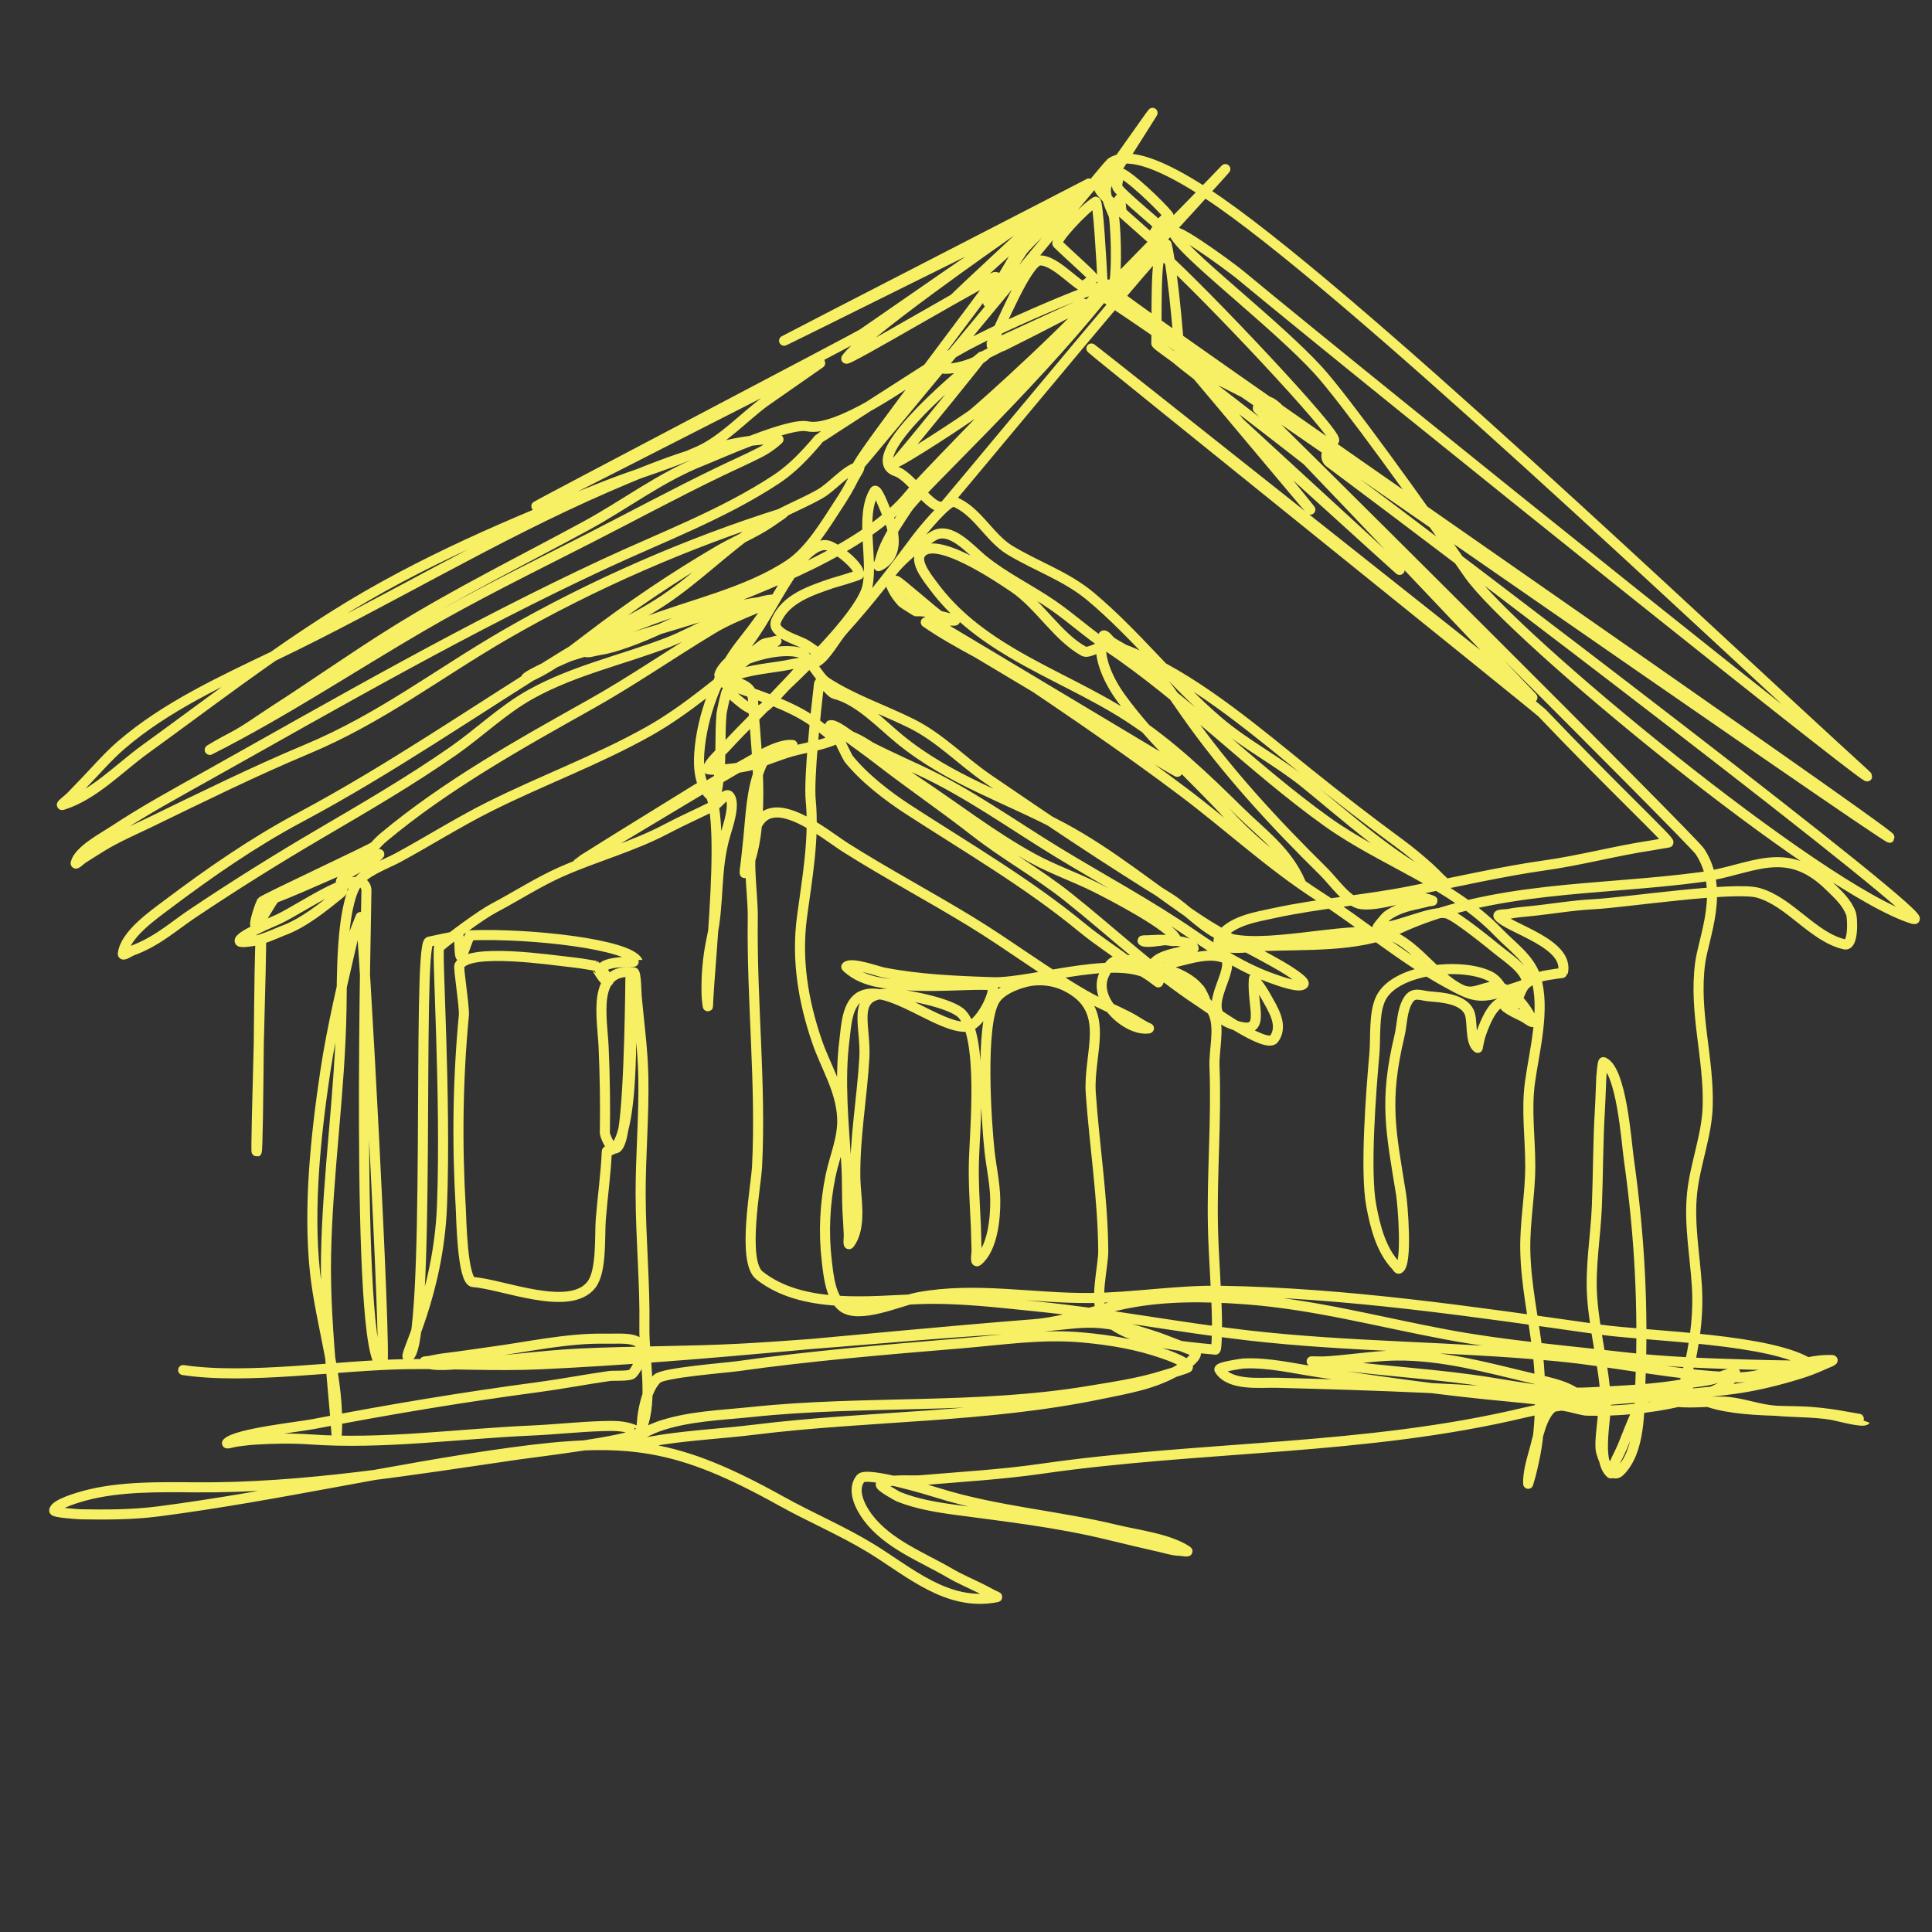 <?xml version="1.0" encoding="UTF-8" standalone="no"?><!DOCTYPE svg PUBLIC "-//W3C//DTD SVG 1.1//EN" "http://www.w3.org/Graphics/SVG/1.1/DTD/svg11.dtd"><svg width="100%" height="100%" viewBox="0 0 768 768" version="1.1" xmlns="http://www.w3.org/2000/svg" xmlns:xlink="http://www.w3.org/1999/xlink" xml:space="preserve" xmlns:serif="http://www.serif.com/" style="fill-rule:evenodd;clip-rule:evenodd;stroke-linecap:round;stroke-linejoin:round;stroke-miterlimit:1.5;">
    <rect x="0" y="0" width="768" height="768" fill="#333333" stroke="none"/>
    <path style="fill:none;stroke:#F7F065;stroke-width:4px;" class="path" d="M72.805,544.627c25.765,3.847 61.713,-1.975 88.969,-2.36c17.775,-0.251 35.462,0.884 53.253,0.049c65.309,-3.067 130.509,-10.781 195.649,-15.886c13.068,-1.024 24.436,-5.744 37.204,-8.274c15.273,-3.027 31.244,-2.821 46.715,-1.709c27.566,1.982 53.52,9.05 80.525,14.083c23.126,4.311 46.189,6.183 69.521,8.883c16.534,1.912 34.089,2.578 50.723,3.044c5.534,0.155 11.092,0.292 16.629,0.348c0.37,0.004 0.74,-0 1.11,0.002c1.595,0.007 3.186,0.064 4.78,-0.022c0.754,-0.04 2.875,0.213 2.254,-0.217c-15.158,-10.498 -64.579,-11.261 -84.337,-14.061c-49.773,-7.052 -100.266,-14.568 -150.638,-15.397c-17.313,-0.285 -34.494,2.709 -51.795,2.867c-23.039,0.21 -45.542,-4.546 -68.446,-0.278c-6.778,1.263 -23.549,8.997 -30.062,3.724c-4.754,-3.849 -5.532,-12.517 -6.198,-18.124c-1.334,-11.245 -0.776,-22.857 1.52,-33.965c1.635,-7.911 5.092,-15.162 4.576,-23.458c-0.683,-11 -6.561,-19.866 -10.033,-30.035c-5.444,-15.941 -8.16,-32.389 -5.935,-49.214c2.024,-15.293 4.959,-31.034 3.482,-46.503c-0.833,-8.733 2.058,-35.624 3.266,-45.983c0.383,-3.29 4.217,3.182 6.224,3.685c9.664,2.425 18.42,11.941 25.919,18.06c20.008,16.326 42.512,23.197 64.685,35.078c19.531,10.466 35.737,24.297 54.065,36.487c10.713,7.124 21.902,12.27 32.964,18.679c0.959,0.555 9.528,5.695 8.816,6.957c-1.148,2.034 -10.181,-1.337 -11.627,-1.835c-11.849,-4.08 -22.294,-10.735 -32.537,-17.794c-17.194,-11.849 -35.9,-21.857 -53.733,-32.731c-18.23,-11.116 -35.283,-23.505 -54.744,-32.55c-8.913,-4.142 -17.97,-8.222 -26.554,-13.027c-1.5,-0.839 -7.052,-5.38 -8.932,-4.862c-0.784,0.216 1.408,0.814 2.099,1.242c1.423,0.881 2.769,1.867 4.101,2.877c4.2,3.182 8.513,6.172 12.678,9.408c12.681,9.852 25.974,18.887 38.627,28.771c11.808,9.224 25.011,16.524 36.712,25.804c17.666,14.01 33.664,29.395 52.526,41.799c4.092,2.69 26.59,18.988 29.627,14.789c3.926,-5.427 -0.53,-11.99 -3.203,-16.823c-1.043,-1.888 -2.231,-3.722 -3.547,-5.432c-0.42,-0.545 -1.212,-2.313 -1.27,-1.627c-0.978,11.676 6.174,24.002 -9.613,17.686c-12.198,-4.88 1.141,-18.918 -1.291,-25.543c-0.142,-0.388 -1.836,-0.734 -2.24,-0.845c-4.938,-1.354 -11.11,0.306 -15.962,1.544c-0.381,0.097 -5.111,1.182 -5.108,1.342c0.083,5.109 10.825,12.15 14.772,14.077c0.207,0.102 -1.618,-3.573 -1.978,-3.986c-0.948,-1.087 -1.974,-2.172 -3.119,-3.055c-3.068,-2.366 -6.333,-3.721 -9.952,-4.967c-0.576,-0.198 -5.435,-2.306 -5.413,-2.336c2.429,-3.373 10.054,-4.528 13.934,-5.218c0.168,-0.03 1.996,-0.275 2.012,-0.38c0.544,-3.761 -12.497,-3.888 -14.438,-3.82c-1.457,0.052 -2.911,0.143 -4.369,0.205c-0.482,0.021 -1.787,-0.092 -1.429,0.231c1.079,0.975 7.205,-0.173 8.654,-0.278c1.536,-0.112 5.158,1.073 4.606,-0.365c-2.026,-5.27 -25.584,-17.48 -31.879,-20.626c-8.255,-4.124 -17.15,-7.202 -25.209,-11.619c-16.136,-8.846 -31.267,-20.698 -46.649,-30.823c-8.559,-5.634 -20.1,-17.866 -30.666,-19.024c-1.359,-0.149 4.027,10.043 4.185,10.242c6.082,7.635 15.583,14.971 23.718,20.243c23.474,15.212 47.521,29.193 69.204,47.033c6.317,5.197 13.281,9.66 19.847,14.547c2.214,1.648 4.621,3.11 6.94,4.61c1.17,0.756 4.36,3.41 3.457,2.349c-11.108,-13.048 -49.287,0.636 -65.688,0.118c-14.275,-0.45 -29.684,-1.105 -43.685,-3.903c-2.069,-0.413 -13.024,-4.336 -14.655,-2.225c-0.068,0.088 1.436,1.298 1.604,1.43c3.672,2.877 8.377,4.337 12.946,5.006c11.14,1.633 22.481,1.192 33.699,0.819c0.481,-0.016 9.943,-0.324 10.042,0.331c0.649,4.296 -5.654,15.909 -10.312,16.258c-11.093,0.83 -31.11,-17.38 -41.926,-12.294c-5.84,2.745 -6.095,12.09 -6.783,17.487c-2.042,15.996 -0.321,33.08 0.73,49.154c0.468,7.147 0.099,14.312 0.621,21.452c0.168,2.281 0.253,4.56 0.363,6.843c0.058,1.209 -0.428,4.582 0.302,3.617c5.058,-6.683 2.435,-18.431 2.304,-25.992c-0.283,-16.204 2.675,-31.892 3.586,-47.991c0.785,-13.858 -6.688,-27.371 13.352,-25.215c5.327,0.573 21.399,3.658 25.426,7.846c8.645,8.989 5.132,46.061 4.784,58.099c-0.258,8.897 0.376,17.739 0.783,26.623c0.134,2.914 0.104,5.834 0.262,8.747c0.085,1.571 -0.764,5.692 0.457,4.699c6.035,-4.903 7.075,-17.301 6.972,-24.349c-0.095,-6.476 -1.575,-12.896 -2.277,-19.32c-1.196,-10.95 -3.898,-50.154 2.127,-60.06c2.292,-3.769 7.971,-6.057 12.032,-7.106c5.383,-1.391 11.299,-0.776 16.276,1.698c18.565,9.228 8.676,26.261 9.813,42.494c1.477,21.093 4.791,41.537 4.958,62.79c0.046,5.903 -3.781,20.643 0.048,25.63c7.975,10.384 32.259,12.382 44.546,13.492c0.639,0.058 0.623,-10.626 0.616,-11.128c-0.17,-12.636 -1.345,-25.225 -1.607,-37.852c-0.443,-21.295 1.461,-42.463 0.61,-63.693c-0.242,-6.045 1.98,-14.347 -0.072,-20.144c-1.932,-5.458 -7.3,-9.344 -11.78,-12.565c-3.852,-2.769 -7.719,-6.169 -12.416,-7.355c-3.954,-0.998 -11.191,-3.163 -15.159,-1.759c-2.135,0.756 -3.606,3.584 -4.481,5.469c-4.68,10.077 9.368,22.685 17.802,21.339c0.36,-0.058 -0.649,-0.333 -0.971,-0.504c-2.523,-1.337 -4.842,-3.003 -7.394,-4.301c-5.624,-2.86 -11.485,-5.196 -16.965,-8.345c-15.695,-9.02 -29.825,-19.795 -45.231,-29.217c-16.451,-10.06 -33.483,-19.117 -49.764,-29.379c-8.332,-5.252 -29.28,-23.126 -35.721,-8.427c-4.473,10.21 -1.229,25.393 -1.379,36.267c-0.455,32.969 3.334,65.708 1.715,98.647c-0.388,7.886 -6.153,37.852 0.952,43.46c17.111,13.506 43.768,10.106 63.562,9.39c15.678,-0.567 31.727,1.421 47.296,2.995c27.731,2.804 55.27,8.195 83.003,11.403c40.972,4.739 82.253,4.416 123.208,8.326c23.796,2.271 46.713,7.624 70.71,8.384c13.014,0.411 25.604,-7.347 38.528,-6.89c1.381,0.048 -2.379,1.414 -3.636,1.987c-2.929,1.336 -5.853,2.468 -8.929,3.424c-8.411,2.613 -17.141,4.802 -25.871,6.02c-28.11,3.922 -56.38,2.946 -84.267,9.589c-62.759,14.949 -127.869,13.039 -191.388,22.192c-16.148,2.327 -32.023,3.208 -48.203,4.602c-3.464,0.299 -12.997,-0.701 -15.748,1.571c-0.817,0.675 6.55,4.767 6.976,4.94c6.833,2.78 14.832,4.18 22.115,5.161c20.792,2.799 41.083,5.046 61.533,10.059c6.892,1.69 13.832,3.31 20.75,4.89c2.265,0.516 4.703,1.322 7.042,1.384c1.096,0.028 4.201,0.643 3.289,0.035c-7.321,-4.882 -19.66,-6.281 -28.11,-8.337c-23.412,-5.698 -47.709,-7.401 -70.774,-14.622c-2.589,-0.811 -28.486,-8.788 -30.896,-5.801c-3.732,4.624 -0.046,11.579 2.877,15.475c7.952,10.601 21.504,15.671 32.604,22.136c4.088,2.381 8.447,4.215 12.672,6.323c1.531,0.763 3.03,1.591 4.543,2.389c0.51,0.269 2.067,0.747 1.501,0.859c-19.578,3.874 -34.679,-9.999 -49.976,-19.37c-11.377,-6.969 -23.931,-12.242 -35.614,-18.741c-41.377,-23.016 -61.178,-25.726 -107.569,-19.388c-46.93,6.412 -93.116,17.291 -140.042,23.389c-10.222,1.328 -20.682,1.358 -30.978,1.173c-0.78,-0.014 -10.59,-0.641 -10.563,-1.493c0.081,-2.587 10.144,-5.382 12.026,-5.893c13.837,-3.758 29.851,-3.457 44.109,-3.336c42.921,0.366 86.211,-6.944 128.588,-13.08c6.439,-0.933 43.615,-5.29 47.758,-8.609c0.043,-0.034 -1.206,-0.818 -1.425,-0.926c-3.992,-1.985 -8.899,-1.862 -13.245,-1.728c-9.4,0.291 -18.751,1.355 -28.139,1.767c-28.972,1.272 -58.881,5.579 -87.894,3.527c-7.144,-0.506 -14.714,-0.365 -21.877,0.075c-2.516,0.155 -5.015,0.497 -7.514,0.817c-1.185,0.151 -4.436,1.221 -3.561,0.407c3.973,-3.696 27.994,-6.199 34.219,-7.402c29.721,-5.743 59.183,-10.655 89.178,-14.65c9.506,-1.267 18.946,-3.09 28.443,-4.452c1.706,-0.245 8.198,0.199 9.204,-0.925c1.662,-1.857 2.572,-4.145 3.345,-6.481c2.926,-8.842 -7.115,-7.298 -14.098,-7.43c-15.482,-0.292 -31.253,3.373 -46.562,5.377c-5.505,0.72 -10.985,1.638 -16.501,2.273c-2.365,0.272 -4.696,0.7 -7.018,1.215c-0.591,0.131 -2.259,0.017 -1.776,0.381c2.891,2.177 12.765,0.837 16.199,0.609c15.155,-1.006 30.189,-3.201 45.377,-3.94c21.19,-1.032 42.394,-0.8 63.578,-1.924c36.496,-1.935 72.733,-6.048 109.212,-7.976c29.021,-1.534 29.456,-5.891 56.915,3.368c2.117,0.714 15.261,5.836 15.286,5.912c0.802,2.456 -6.074,6.624 -7.43,7.407c-9.602,5.542 -19.853,7.139 -30.547,9.359c-45.421,9.428 -91.68,8.453 -137.586,14.122c-12.212,1.507 -24.617,2.128 -36.771,3.967c-0.781,0.118 -11.027,2.112 -11.347,1.16c-0.718,-2.134 8.788,-5.986 9.983,-6.402c11.98,-4.171 24.882,-4.472 37.381,-5.79c44.365,-4.678 89.565,-0.991 133.7,-8.342c10.2,-1.699 20.333,-3.143 30.207,-6.305c0.158,-0.05 9.268,-2.632 9.29,-3.12c0.092,-1.97 -8.142,-4.825 -9.534,-5.315c-10.564,-3.725 -21.132,-5.483 -32.234,-6.506c-16.418,-1.513 -32.012,0.958 -48.294,2.309c-29.75,2.469 -59.624,4.958 -89.195,9.118c-4.395,0.619 -29.292,2.54 -31.786,4.944c-3.285,3.165 -4.697,8.596 -5.493,12.943c-0.302,1.648 -0.461,3.313 -0.596,4.982c-0.05,0.611 -0.285,2.408 -0.059,1.838c4.665,-11.772 0.901,-27.915 1.091,-40.163c0.273,-17.677 -1.445,-35.097 -1.492,-52.701c-0.041,-15.667 1.377,-31.279 1.071,-46.966c-0.21,-10.756 -1.679,-21.263 -2.652,-31.958c-0.129,-1.413 -0.149,-9.438 -1.191,-9.555c-16.774,-1.891 -12.474,17.982 -11.946,29.771c0.518,11.594 0.682,22.96 0.492,34.331c-0.009,0.561 4.8,14.18 7.361,-1.651c2.513,-15.54 2.778,-60.536 2.796,-59.986c2.484,78.424 -9.318,66.657 -9.394,68.857c-0.279,8.018 -1.75,18.776 -2.38,26.947c-0.505,6.549 0.474,20.47 -3.686,25.899c-8.611,11.237 -35.422,-0.22 -47.041,-0.982c-4.346,-0.285 -4.738,-26.178 -4.919,-29.169c-1.533,-25.428 -1.212,-51.537 1.215,-76.817c0.321,-3.341 -2.271,-18.892 -1.778,-19.871c3.609,-7.168 36.997,-2.111 43.698,-1.41c3.476,0.364 6.899,0.909 10.337,1.517c0.048,0.008 3.434,6.397 4.929,6.266c1.772,-0.155 -3.585,-4.672 -1.617,-6.031c3.281,-2.265 13.601,-1.773 13.586,-1.808c-3.102,-7.007 -42.816,-11.403 -66.401,-10.539c-0.981,0.036 -3.034,8.329 -3.955,8.383c-0.742,0.044 -0.364,-8.154 -1.064,-8.098c-2.373,0.189 -9.753,1.909 -11.529,2.244c-4.959,0.936 1.089,163.623 -8.425,164.997c-2.081,0.3 12.124,-24.172 13.527,-59.942c1.692,-43.125 -2.148,-101.917 -1.138,-102.801c4.446,-3.892 16.63,-12.905 21.826,-15.639c8.918,-4.694 17.487,-10.299 26.705,-14.383c14,-6.202 28.346,-9.899 41.961,-17.12c6.239,-3.31 12.697,-6.095 18.977,-9.308c2.071,-1.059 4.538,-5.428 5.98,-3.601c2.442,3.096 -0.729,12.082 -1.669,15.289c-4.136,14.109 -2.28,26.571 -5.376,40.989c-1.306,6.081 -2.004,11.993 -2.093,18.209c-0.028,1.974 -0.064,3.976 0.118,5.945c0.091,0.987 0.412,3.931 0.445,2.94c0.606,-18.325 9.58,-94.895 -4.168,-86.41c-111.393,68.747 7.522,-3.756 17.819,-9.255c5.03,-2.686 14.028,-8.678 19.961,-8.098c0.382,0.037 -1.223,0.632 -5.503,1.973c-4.151,1.3 -5.892,3.349 -7.533,7.705c-3.358,8.914 -3.569,17.959 -4.514,27.322c-0.313,3.099 -0.647,6.197 -0.989,9.294c-0.163,1.472 -0.883,5.766 -0.232,4.436c7.899,-16.15 4.754,-45.678 3.291,-64.005c-0.353,-4.418 0.515,-8.149 -3.828,-10.486c-1.577,-0.848 -3.344,-1.371 -5.107,-1.662c-0.868,-0.143 -3.37,0.266 -2.632,-0.214c6.095,-3.962 16.786,-4.69 23.796,-5.901c0.69,-0.119 7.367,-1.548 7.565,-1.182c0.676,1.249 -7.907,9.725 -8.732,10.622c-7.232,7.866 -15.066,15.203 -22.257,23.088c-1.324,1.452 -6.905,6.358 -6.936,8.566c-0.01,0.702 12,0.168 18.201,-1.826c4.232,-1.361 8.378,-2.985 12.588,-4.414c6.049,-2.054 13.914,-2.859 19.671,-5.477c0.377,-0.172 -7.787,-6.658 -10.125,-8.18c-7.952,-5.176 -17.809,-8.55 -26.726,-11.712c-1.569,-0.557 -8.673,-2.492 -9.115,-4.023c-0.163,-0.566 1.225,-1.972 1.502,-2.278c5.337,-5.901 23.103,-10.98 30.999,-8.168c2.589,0.922 7.014,9.572 9.909,11.474c10.489,6.89 22.844,10.96 34.052,16.557c11.432,5.709 19.887,14.828 30.299,21.965c23.626,16.196 47.539,32.235 71.895,47.233c7.112,4.38 13.95,12.493 21.812,15.495c14.751,5.634 48.695,-4.289 63.521,-1.349c11.871,2.353 20.197,17.458 31.196,22.472c4.645,2.117 8.412,-1.159 12.808,-1.292c6.295,-0.19 13.237,8.421 15.237,13.736c0.481,1.28 -2.488,-1.134 -3.716,-1.736c-2.327,-1.142 -4.771,-2.222 -6.844,-3.802c-0.711,-0.542 -1.023,-2.287 -1.848,-1.943c-3.868,1.612 -6.539,8.491 -7.845,12.12c-0.661,1.838 -1.05,3.749 -1.444,5.658c-0.024,0.117 0.026,0.42 -0.071,0.351c-3.263,-2.323 -1.783,-10.992 -3.375,-14.273c-2.539,-5.234 -10.704,-5.781 -15.743,-6.199c-3.518,-0.291 -6.314,-2 -8.456,1.407c-2.632,4.186 -2.373,9.612 -3.497,14.302c-6.234,26.016 -3.42,37.831 0.657,63.083c0.591,3.662 2.627,27.663 -0.843,29.425c-0.433,0.22 -0.731,-0.643 -1.068,-0.993c-6.062,-6.285 -8.39,-15.645 -9.949,-23.937c-2.593,-13.792 -0.077,-45.901 1.234,-60.501c0.561,-6.256 -0.341,-16.047 2.514,-21.962c5.723,-11.854 32.262,-14.483 43.447,-8.802c3.201,1.625 4.767,4.913 6.277,7.954c0.177,0.357 2.299,4.647 2.704,4.381c1.913,-1.258 2.86,-6.949 4.967,-9.01c3.318,-3.244 8.408,-3.71 12.752,-4.387c0.261,-0.04 2.217,-0.217 2.247,-0.341c2.826,-11.689 -21.072,-17.443 -25.484,-22.403c-0.875,-0.985 2.537,-0.716 3.826,-0.985c2.774,-0.579 5.617,-0.803 8.433,-1.081c8.508,-0.837 17.066,-2.377 25.598,-2.791c11.535,-0.561 55.699,-7.22 65.275,-4.531c12.615,3.541 21.781,17.624 34.361,20.506c3.742,0.857 3.086,-10.784 2.57,-12.181c-1.72,-4.656 -5.364,-7.835 -8.81,-11.188c-17.434,-16.961 -30.839,-6.112 -50.639,-3.41c-40.054,5.468 -83.782,3.319 -121.137,20.922c-15.32,7.219 -37.238,5.747 -53.918,6.574c-2.847,0.141 -21.623,3.021 -15.9,-4.301c4.637,-5.933 14.167,-7.371 21.109,-8.877c17.984,-3.901 36.524,-5.187 54.598,-8.82c16.469,-3.31 36.608,-7.845 52.837,-10.115c14.462,-2.024 28.555,-5.882 42.929,-8.013c1.594,-0.236 3.898,-0.735 6.31,-1.078c1.264,-0.179 -21.751,-21.642 -50.257,-51.544c-1.602,-1.681 -177.477,-143.134 -179.115,-144.85c-1.217,-1.275 176.625,140.088 175.391,138.797c-29.857,-31.239 -68.412,-72.176 -89.494,-94.095c-0.696,-0.724 -24.455,-18.999 -39.308,-30.491c-0.307,-0.238 5.203,6.543 12.248,15.176c0.522,0.639 63.158,57.973 63.694,58.63c0.52,0.637 -61.06,-55.404 -60.529,-54.754c11.619,14.226 25.485,31.159 25.038,30.813c-0.773,-0.599 -44.376,-52.906 -45.076,-53.449c-4.124,-3.2 -6.876,-5.356 -7.092,-5.581c-2.038,-2.12 41.679,21.072 39.963,19.282c-7.272,-7.583 -8.98,-0.563 -8.63,-0.346c1.309,0.812 172.561,171.171 175.705,175.96c10.015,15.254 1.501,33.756 0.088,44.397c-2.581,19.442 3.569,37.678 2.997,56.902c-0.344,11.579 -4.93,22.782 -6.18,34.319c-1.328,12.26 1.141,25.085 1.9,37.345c0.615,9.946 -0.542,19.894 -2.623,29.604c-0.281,1.31 -2.91,9.054 -2.041,10.287c7.787,11.051 38.255,8.979 50.352,9.956c4.693,0.379 9.292,1.005 13.917,1.886c2.741,0.522 7.441,1.255 7.43,1.271c-0.89,1.247 -11.618,-1.706 -13.188,-1.974c-8.214,-1.397 -16.5,-0.867 -24.736,-1.917c-6.41,-0.817 -12.725,-3.339 -19.22,-3.396c-6.793,-0.06 -13.799,0.971 -20.545,-0.278c-1.479,-0.274 -7.397,-2.921 -8.677,-2.376c-3.609,1.538 -9.081,18.441 -11.234,22.608c-0.994,1.923 -1.882,3.892 -2.719,5.888c-0.365,0.871 -0.408,3.252 -1.1,2.61c-5.639,-5.231 -1.508,-21.925 -1.811,-28.461c-0.639,-13.758 -4.522,-27.711 -5.457,-41.641c-0.811,-12.061 1.408,-24.133 1.887,-36.168c0.508,-12.749 0.427,-25.484 1.204,-38.231c0.264,-4.323 0.335,-8.65 0.557,-12.974c0.019,-0.359 0.476,-6.082 0.849,-5.923c7.197,3.063 9.125,31.762 10.115,38.767c4.285,30.312 5.821,59.214 4.525,89.615c-0.436,10.217 0.038,26.147 -8.003,34.214c-4.005,4.018 -7.312,-6.341 -7.651,-8.053c-0.852,-4.296 1.531,-15.824 0.664,-17.114c-2.199,-3.267 -13.386,-3.158 -16.845,-3.624c-17.743,-2.392 -35.581,-3.522 -53.452,-4.333c-19.671,-0.893 -39.494,-1.508 -59.173,-2.007c-6.534,-0.165 -18.662,1.396 -22.827,-5.204c-0.663,-1.05 9.073,-2.432 9.478,-2.452c9.991,-0.507 20.026,1.978 29.841,3.454c25.195,3.79 50.582,7.401 75.962,9.717c6.685,0.611 13.348,1.431 20.034,2.035c1.042,0.094 10.248,0.593 9.896,0.031c-3.799,-6.073 -14.538,-7.846 -20.829,-9.334c-17.768,-4.204 -35.511,-9.26 -53.943,-9.077c-7.449,0.073 -15.028,1.183 -22.453,1.871c-2.4,0.223 -4.775,0.463 -7.191,0.508c-1.339,0.026 -5.344,-0.184 -4.019,0.019c20.871,3.212 42.085,4.315 63.02,7.116c15.494,2.073 31.597,5.959 47.316,5.129c12.925,-0.683 26.095,-1.145 38.827,-3.515c4.001,-0.745 8.184,-0.902 12.038,-2.278c1.813,-0.648 3.56,-1.419 5.474,-1.745c0.509,-0.087 1.716,-0.684 1.535,-0.201c-2.44,6.504 -16.134,10.047 -22.122,11.421c-11.759,2.699 -24.66,3.907 -36.801,3.587c-2.902,-0.076 -10.815,-3.27 -13.36,-1.519c-4.728,3.252 -6.186,12.637 -7.627,17.611c-1.088,3.755 -2.58,9.172 -2.341,12.978c0.005,0.079 0.051,-0.15 0.074,-0.226c0.633,-2.038 1.176,-4.097 1.648,-6.178c0.811,-3.582 1.581,-7.261 2.014,-10.917c1.29,-10.893 1.365,-23.793 0.052,-34.637c-1.642,-13.56 -4.709,-27.313 -4.951,-41.001c-0.198,-11.171 1.982,-22.223 1.982,-33.374c-0.001,-11.112 -1.633,-22.175 -0.114,-33.28c1.701,-12.438 6.269,-29.346 2.217,-41.889c-2.37,-7.335 -9.556,-12.265 -14.7,-17.62c-18.937,-19.713 -46.148,-28.256 -68.278,-44.115c-30.133,-21.594 -56.36,-48.951 -87.169,-69.635c-7.579,-5.088 -14.302,-11.234 -21.757,-16.386c-9.114,-6.3 -19.178,-11.031 -27.819,-18.047c-4.91,-3.987 -12.865,-13.568 -19.637,-9.477c-5.388,3.255 -14.265,10.522 -17.664,16.052c-0.482,0.783 1.019,4.031 1.362,4.786c0.865,1.899 2.213,3.784 3.928,5.643c0.104,0.112 1.145,0.79 2.948,1.926c0.706,0.445 1.528,0.959 2.456,1.538c0.058,0.036 7.066,-0.322 6.915,1.84c-0.117,1.682 -15.558,-14.133 -14.732,-13.972c1.156,0.226 16.297,13.75 17.459,14.008c2.626,0.581 5.002,1.213 5.925,1.767c0.636,0.381 -10.11,-0.366 -9.348,0.09c21.587,12.934 91.909,54.996 93.539,56.004c2.218,1.371 -89.983,-53.688 -87.245,-52.004c30.755,18.918 90.398,55.215 91.421,56.088c1.711,1.458 -102.003,-60.839 -99.978,-59.425c12.107,8.456 28.769,16.035 37.253,21.716c16.564,11.092 32.987,22.287 49.135,33.946c5.334,3.852 10.639,7.754 15.909,11.72c17.994,13.541 34.861,29.213 53.793,41.378c17.524,11.261 32.95,24.615 51.34,34.66c9.548,5.215 12.509,6.674 23.514,2.863c0.578,-0.2 8.121,-2.405 8.066,-3.055c-0.437,-5.235 -7.902,-9.947 -11.506,-12.892c-2.995,-2.448 -15.837,-12.923 -19.908,-14.451c-5.762,-2.163 -21.201,6.222 -28.029,5.409c-0.252,-0.03 3.238,-4.19 3.736,-4.56c3.483,-2.585 7.84,-3.867 12.045,-4.718c1.454,-0.294 2.884,-0.688 4.322,-1.048c0.548,-0.137 2.175,-0.146 1.654,-0.365c-9.029,-3.802 -19.254,2.461 -28.2,1.451c-5.276,-0.596 -11.265,-9.28 -14.827,-12.785c-19.85,-19.527 -39.119,-40.412 -55.096,-63.293c-6.729,-9.638 -11.773,-17.851 -22.331,-24.054c-2.269,-1.333 -4.596,-2.551 -6.832,-3.941c-1.232,-0.765 -3.063,-3.811 -3.59,-2.459c-2.97,7.62 2.701,18.396 6.974,24.301c12.473,17.236 28.597,31.298 42.938,46.824c6.114,6.619 11.907,11.652 18.888,17.433c2.332,1.93 4.594,3.976 6.734,6.118c1.06,1.061 3.636,4.689 3.045,3.311c-5.365,-12.503 -15.286,-19.439 -24.463,-28.468c-13.689,-13.466 -27.512,-26.726 -43.747,-37.288c-14.787,-9.621 -31.472,-16.591 -46.672,-25.616c-12.043,-7.15 -22.828,-15.328 -31.173,-26.66c-1.675,-2.275 -7.123,-8.816 -5.287,-12.333c4.803,-9.2 32.248,9.625 37.337,13.065c10.072,6.807 17.408,19.619 27.819,25.324c1.761,0.965 6.361,-2.139 8.548,-2.158c5.069,-0.044 10.186,2.406 14.697,4.485c23.723,10.935 45.953,30.018 66.229,46.323c11.755,9.454 23.706,18.683 35.861,27.621c4.142,3.046 8.267,6.454 12.08,9.899c1.489,1.346 2.901,2.796 4.308,4.228c0.408,0.416 1.765,1.443 1.21,1.263c-15.422,-5.002 -41.491,-28.34 -55.046,-39.271c-10.989,-8.863 -23.801,-15.402 -34.501,-24.544c-18.012,-15.39 -32.613,-34.504 -50.716,-49.637c-9.798,-8.19 -21.455,-11.963 -32.192,-18.487c-8.046,-4.888 -13.062,-15.731 -22.014,-19.184c-2.416,-0.932 -12.893,11.863 -14.627,14.197c-9.463,12.747 -18.963,25.077 -29.597,36.846c-2.814,3.115 -6.737,10.522 -10.346,12.545c-0.667,0.373 1.237,-1.306 1.04,-2.045c-0.47,-1.761 -3.882,-3.71 -5.281,-4.622c-3.196,-2.084 -14.122,-4.522 -12.013,-9.534c3.764,-8.942 13.913,-12.098 22.279,-14.997c0.407,-0.141 10.689,-3.047 10.705,-3.502c0.127,-3.582 -8.99,-10.505 -12.287,-11.481c-4.606,-1.363 -10.196,4.942 -12.519,8.112c-7.251,9.898 -12.224,21.198 -19.604,30.986c-2.718,3.605 -9.882,7.951 -11.148,12.28c-0.113,0.387 3.816,-2.338 5.776,-3.754c3.706,-2.678 7.568,-5.171 11.116,-8.059c1.057,-0.86 2.696,-0.938 4.002,-1.212c0.593,-0.124 2.241,-0.764 1.782,-0.368c-2.196,1.896 -6.054,2.807 -8.518,4.745c-13.587,10.689 -27.214,22.694 -42.269,31.139c-20.421,11.455 -42.371,19.449 -63.289,29.931c-12.438,6.233 -24.133,13.648 -36.349,20.277c-4.825,2.618 -13.39,5.483 -16.483,10.421c-6.229,9.943 -5.768,37.964 -5.962,49.831c-0.533,32.665 -5.503,65.121 -6.142,97.746c-0.319,16.26 0.934,32.023 2.229,48.214c0.419,5.246 0.95,10.487 1.391,15.733c0.153,1.827 0.248,3.659 0.413,5.485c0.059,0.661 0.172,2.643 0.215,1.981c1.406,-21.523 -6.394,-43.546 -8.647,-64.705c-2.722,-25.565 0.304,-54.215 4.086,-79.569c2.69,-18.029 7.171,-36.312 11.236,-54.089c0.34,-1.485 1.593,-4.363 2.805,-7.458c0.862,-2.202 10.634,178.288 8.591,178.071c-11.064,-1.173 -6.137,-187.842 -6.262,-188.902c-1.204,-10.196 -25.365,7.184 -34.982,11.704c-1.366,0.643 -16.64,6.956 -15.352,8.823c0.466,0.675 5.476,-0.05 8.372,-0.824c0.571,-0.152 -2.28,84.646 -1.685,84.47c0.856,-0.253 0.839,-84.195 1.685,-84.47c3.291,-1.069 7.995,-3.149 8.536,-3.343c8.328,-2.979 16.521,-9.644 23.272,-15.163c2.089,-1.708 -1.88,-3.29 1.133,-6.21c2.931,-2.841 12.856,-7.015 14.121,-9.085c0.795,-1.301 -30.396,13.287 -41.397,17.327c-0.917,0.337 -6.662,10.996 -7.379,11.243c-2.002,0.692 1.778,-9.365 1.983,-9.658c0.704,-1.009 44.148,-21.161 44.956,-22.116c1.04,-1.228 2.186,-2.401 3.49,-3.493c24.778,-20.743 54.277,-37.21 82.38,-52.96c16.533,-9.265 32.06,-20.064 48.275,-29.85c5.171,-3.121 10.74,-5.462 16.304,-7.772c2.014,-0.835 3.992,-1.784 5.921,-2.798c0.739,-0.389 3.034,-1.232 2.199,-1.203c-10.293,0.35 -31.069,12.87 -42.027,17.064c-18.158,6.949 -37.466,11.117 -54.554,20.642c-11.014,6.139 -20.35,15.247 -30.668,22.454c-16.71,11.672 -34.888,22.263 -52.464,32.564c-17.506,10.26 -34.422,20.819 -51.292,32.136c-5.75,3.858 -11.05,8.359 -17.163,11.654c-2.187,1.178 -4.446,2.222 -6.78,3.073c-1.218,0.444 -3.884,2.432 -3.718,1.146c0.992,-7.649 12.169,-15.353 17.742,-19.556c16.643,-12.55 34.184,-24.707 52.628,-34.535c36.195,-19.288 69.989,-42.785 104.857,-64.295c13.068,-8.061 27.277,-13.677 40.045,-22.266c13.229,-8.898 24.543,-20.385 37.696,-29.353c7.497,-5.112 16.049,-8.17 23.928,-12.572c5.135,-2.869 9.868,-9.162 15.439,-10.991c1.626,-0.534 -1.143,3.235 -1.891,4.775c-1.631,3.353 -3.548,6.571 -5.593,9.686c-5.29,8.053 -11.625,18.956 -19.9,24.46c-16.955,11.278 -39.334,15.881 -58.256,23.279c-5.557,2.173 -18.886,5.496 -22.543,10.953c-1.019,1.519 3.67,0.009 5.48,-0.257c3.727,-0.546 7.375,-1.777 10.916,-3.018c9.732,-3.412 18.872,-8.324 28.449,-12.129c25.981,-10.323 66.185,-24.894 83.91,-46.801c6.571,-8.121 118.258,-121.551 125.343,-129.211c0.939,-1.016 -20.997,23.672 -44.668,48.445c-1.272,1.33 310.086,215.99 308.791,217.347c-0.976,1.022 -312.024,-216.071 -312.772,-215.14c-30.354,37.751 -72.667,76.699 -77.756,84.249c-3.208,4.761 -6.463,9.675 -8.861,14.905c-0.866,1.888 -1.471,3.874 -2.026,5.872c-0.194,0.699 -1.077,2.454 -0.426,2.134c8.682,-4.264 6.149,-14.63 2.849,-21.725c-0.697,-1.5 -3.642,-9.593 -4.582,-8.036c-5.916,9.802 -0.5,26.756 -2.822,37.796c-2.136,10.153 -23.834,31.51 -31.762,38.92c-2.842,2.656 -7.369,8.674 -10.867,10.184c-3.853,1.663 -10.454,-5.671 -13.11,-7.493c-0.41,-0.281 -2.189,8.281 -2.253,9.026c-0.744,8.623 -0.045,17.298 -1.112,25.937c-0.324,2.622 -0.775,5.248 -1.284,7.841c-0.018,0.09 -0.002,0.09 -0.119,0.031c-6.247,-3.143 -6.765,-12.19 -6.327,-18.218c1.077,-14.824 7.309,-31.407 16.403,-43.036c3.76,-4.808 7.636,-9.755 10.926,-14.906c0.079,-0.124 1.017,-1.398 0.94,-1.514c-1.498,-2.244 -19.311,2.569 -21.594,3.318c-19.185,6.298 -38.667,11.538 -57.902,17.632c-1.237,0.392 -17.586,7.656 -17.704,8.899c-0.052,0.557 1.026,-0.449 1.535,-0.683c2.665,-1.226 5.262,-2.602 7.76,-4.141c5.538,-3.411 10.698,-7.426 15.863,-11.369c16.449,-12.558 33.178,-23.893 51.04,-34.374c5.802,-3.405 11.997,-6.061 17.779,-9.476c1.945,-1.149 3.863,-2.409 5.686,-3.743c0.884,-0.647 3.631,-2.356 2.585,-2.029c-37.49,11.753 -76.329,28.669 -110.333,48.352c-27.229,15.762 -49.445,33.245 -78.969,45.605c-20.989,8.786 -41.637,18.992 -62.113,28.92c-6.501,3.152 -13.165,5.978 -19.345,9.746c-2.541,1.549 -5.031,3.179 -7.555,4.753c-0.956,0.595 -3.155,2.848 -2.885,1.755c1.221,-4.95 11.094,-10.158 14.873,-12.661c12.452,-8.25 25.359,-15.241 38.368,-22.535c51.665,-28.966 103.166,-58.646 156.922,-83.659c22.714,-10.569 47.11,-19.675 68.141,-33.501c4.784,-3.145 9.021,-7.106 12.857,-11.337c1.431,-1.578 2.877,-3.14 4.183,-4.825c0.455,-0.587 43.959,-28.424 43.348,-28.002c-7.982,5.526 -36.101,25.508 -47.798,22.994c-7.389,-1.588 -34.746,10.87 -41.845,13.679c-16.67,6.594 -30.561,17.376 -46.199,25.874c-25.252,13.723 -51.363,26.596 -75.774,41.763c-16.5,10.251 -32.259,21.449 -48.578,31.931c-5.416,3.478 -10.557,7.345 -16.278,10.331c-2.042,1.065 -4.075,2.13 -6.057,3.304c-0.935,0.554 -3.752,2.188 -2.782,1.698c29,-14.651 55.757,-32.447 83.774,-48.803c21.739,-12.69 44.463,-23.766 66.869,-35.21c17.186,-8.778 34.128,-17.913 51.502,-26.316c5.54,-2.68 11.174,-5.145 16.649,-7.956c3.936,-2.02 7.483,-5.237 7.291,-5.239c-21.8,-0.285 -48.48,10.57 -68.037,19.04c-45.289,19.615 -87.876,45.754 -132.436,67.085c-20.779,9.947 -43.411,20.385 -60.975,35.591c-5.269,4.561 -9.803,9.868 -14.631,14.872c-1.78,1.846 -3.545,3.707 -5.335,5.544c-1.071,1.099 -4.67,3.759 -3.205,3.304c12.304,-3.822 22.435,-14.652 32.642,-22.04c25.042,-18.127 49.524,-37.022 75.715,-53.507c33.69,-21.205 70.918,-36.899 107.848,-51.431c12.149,-4.781 25.048,-8.393 36.916,-13.803c9.36,-4.266 17.897,-13.52 25.856,-19.394c0.842,-0.621 9.378,-6.579 22.116,-15.427c3.484,-2.42 -116.821,59.652 -112.78,56.849c1.803,-1.25 127.758,-67.241 129.651,-68.553c19.389,-13.437 43.183,-29.877 64.564,-44.549c1.127,-0.773 -96.907,48.096 -95.794,47.333c0.734,-0.503 120.46,-62.01 121.187,-62.508c0.161,-0.111 -3.066,1.754 -7.205,4.171c-0.145,0.085 -4.39,3.898 -10.256,9.185c-0.199,0.179 -3.104,4.061 -4.011,5.397c-0.882,1.299 16.559,-14.793 15.239,-12.779c-1.184,1.805 -18.807,18.64 -20.167,20.734c-5.972,9.187 -12.86,19.856 -13.7,20.614c-0.716,0.646 16.991,-28.872 16.252,-28.205c-13.143,11.858 -29.326,26.481 -29.624,26.655c-1.422,0.833 41.883,-39.033 40.414,-38.167c-4.852,2.859 -9.478,5.624 -10.69,6.464c-14.744,10.227 -65.835,46.003 -72.673,55.445c-2.057,2.841 61.844,-35.502 59.422,-32.22c-22.963,31.115 -59.403,78.481 -54.694,75.249c1.249,-0.858 99.249,-119.963 100.412,-120.762c5.384,-3.698 15.068,-1.145 27.792,5.93c3.31,1.84 6.825,3.986 10.523,6.407c53.265,34.87 198.036,172.906 260.952,230.146c20.458,18.613 -188.781,-149.015 -248.243,-198.257c-3.251,-2.692 -31.707,-23.675 -24.787,-14.259c6.976,9.493 39.939,34.782 56.14,52.423c10.385,11.308 40.792,53.52 59.84,81.032c17.073,24.66 140.193,126.137 176.768,137.174c13.122,3.959 -185.603,-146.919 -231.939,-181.397c-2.912,-2.166 -0.52,-5.97 1.705,-8.824c1.841,-2.361 -51.755,-59.124 -68.23,-73.779c-3.034,-2.699 -2.135,26.852 -2.447,35.156c-0.025,0.681 7.606,5.627 9.061,7.103c0.771,0.783 -2.2,-34.903 -4.952,-46.412c-0.462,-1.931 -62.701,73.574 -87.682,103.248c-4.382,5.205 -13.272,-10.819 -19.762,-12.983c-14.467,-4.823 20.673,-35.034 33.956,-45.709c1.187,-0.954 -24.86,31.172 -33.906,41.799c-1.725,2.026 18.461,-10.697 29.782,-18.518c3.297,-2.277 46.242,-41.273 52.158,-50.776c1.467,-2.357 -53.63,20.567 -64.035,29.295c-6.596,5.533 12.562,2.973 17.626,-2.576c0.084,-0.092 37.965,-18.789 38.759,-20.299c0.169,-0.319 -37.028,17.107 -36.835,16.738c3.989,-7.629 14.563,-33.911 19.655,-33.868c5.341,0.045 12.04,7.413 16.519,10.191c0.584,0.362 2.943,-1.694 4.667,-2.987c0.548,-0.411 -9.106,-8.749 -14.302,-13.851c-1.133,-1.112 9.825,-13.321 15.163,-16.674c0.985,-0.618 2.363,24.367 2.783,32.416c0.035,0.673 3.12,0.603 4.189,0.342c1.385,-0.338 1.429,-18.402 0.317,-26.965c-0.12,-0.926 -4.275,-8.482 -2.97,-12.021c0.585,-1.587 1.472,-3.021 2.427,-4.234c1.406,-1.787 11.582,-18.019 15.301,-23.874c4.009,-6.313 -13.24,18.748 -20.645,28.648c-0.535,0.716 2.452,3.85 6.391,7.53c0.249,0.232 1.505,-3.118 1.761,-2.882c0.667,0.616 0.352,4.829 1.05,5.46c4.128,3.731 8.603,7.577 11.051,9.807c0.936,0.853 3.4,-6.561 7.407,-8.417c0.579,-0.268 -12.529,-13.607 -18.47,-16.984c-1.058,-0.601 -1.797,2.292 -2.053,5.09c-0.182,1.99 23.09,20.165 17.168,16.879"/><g id="Layer1"></g></svg>